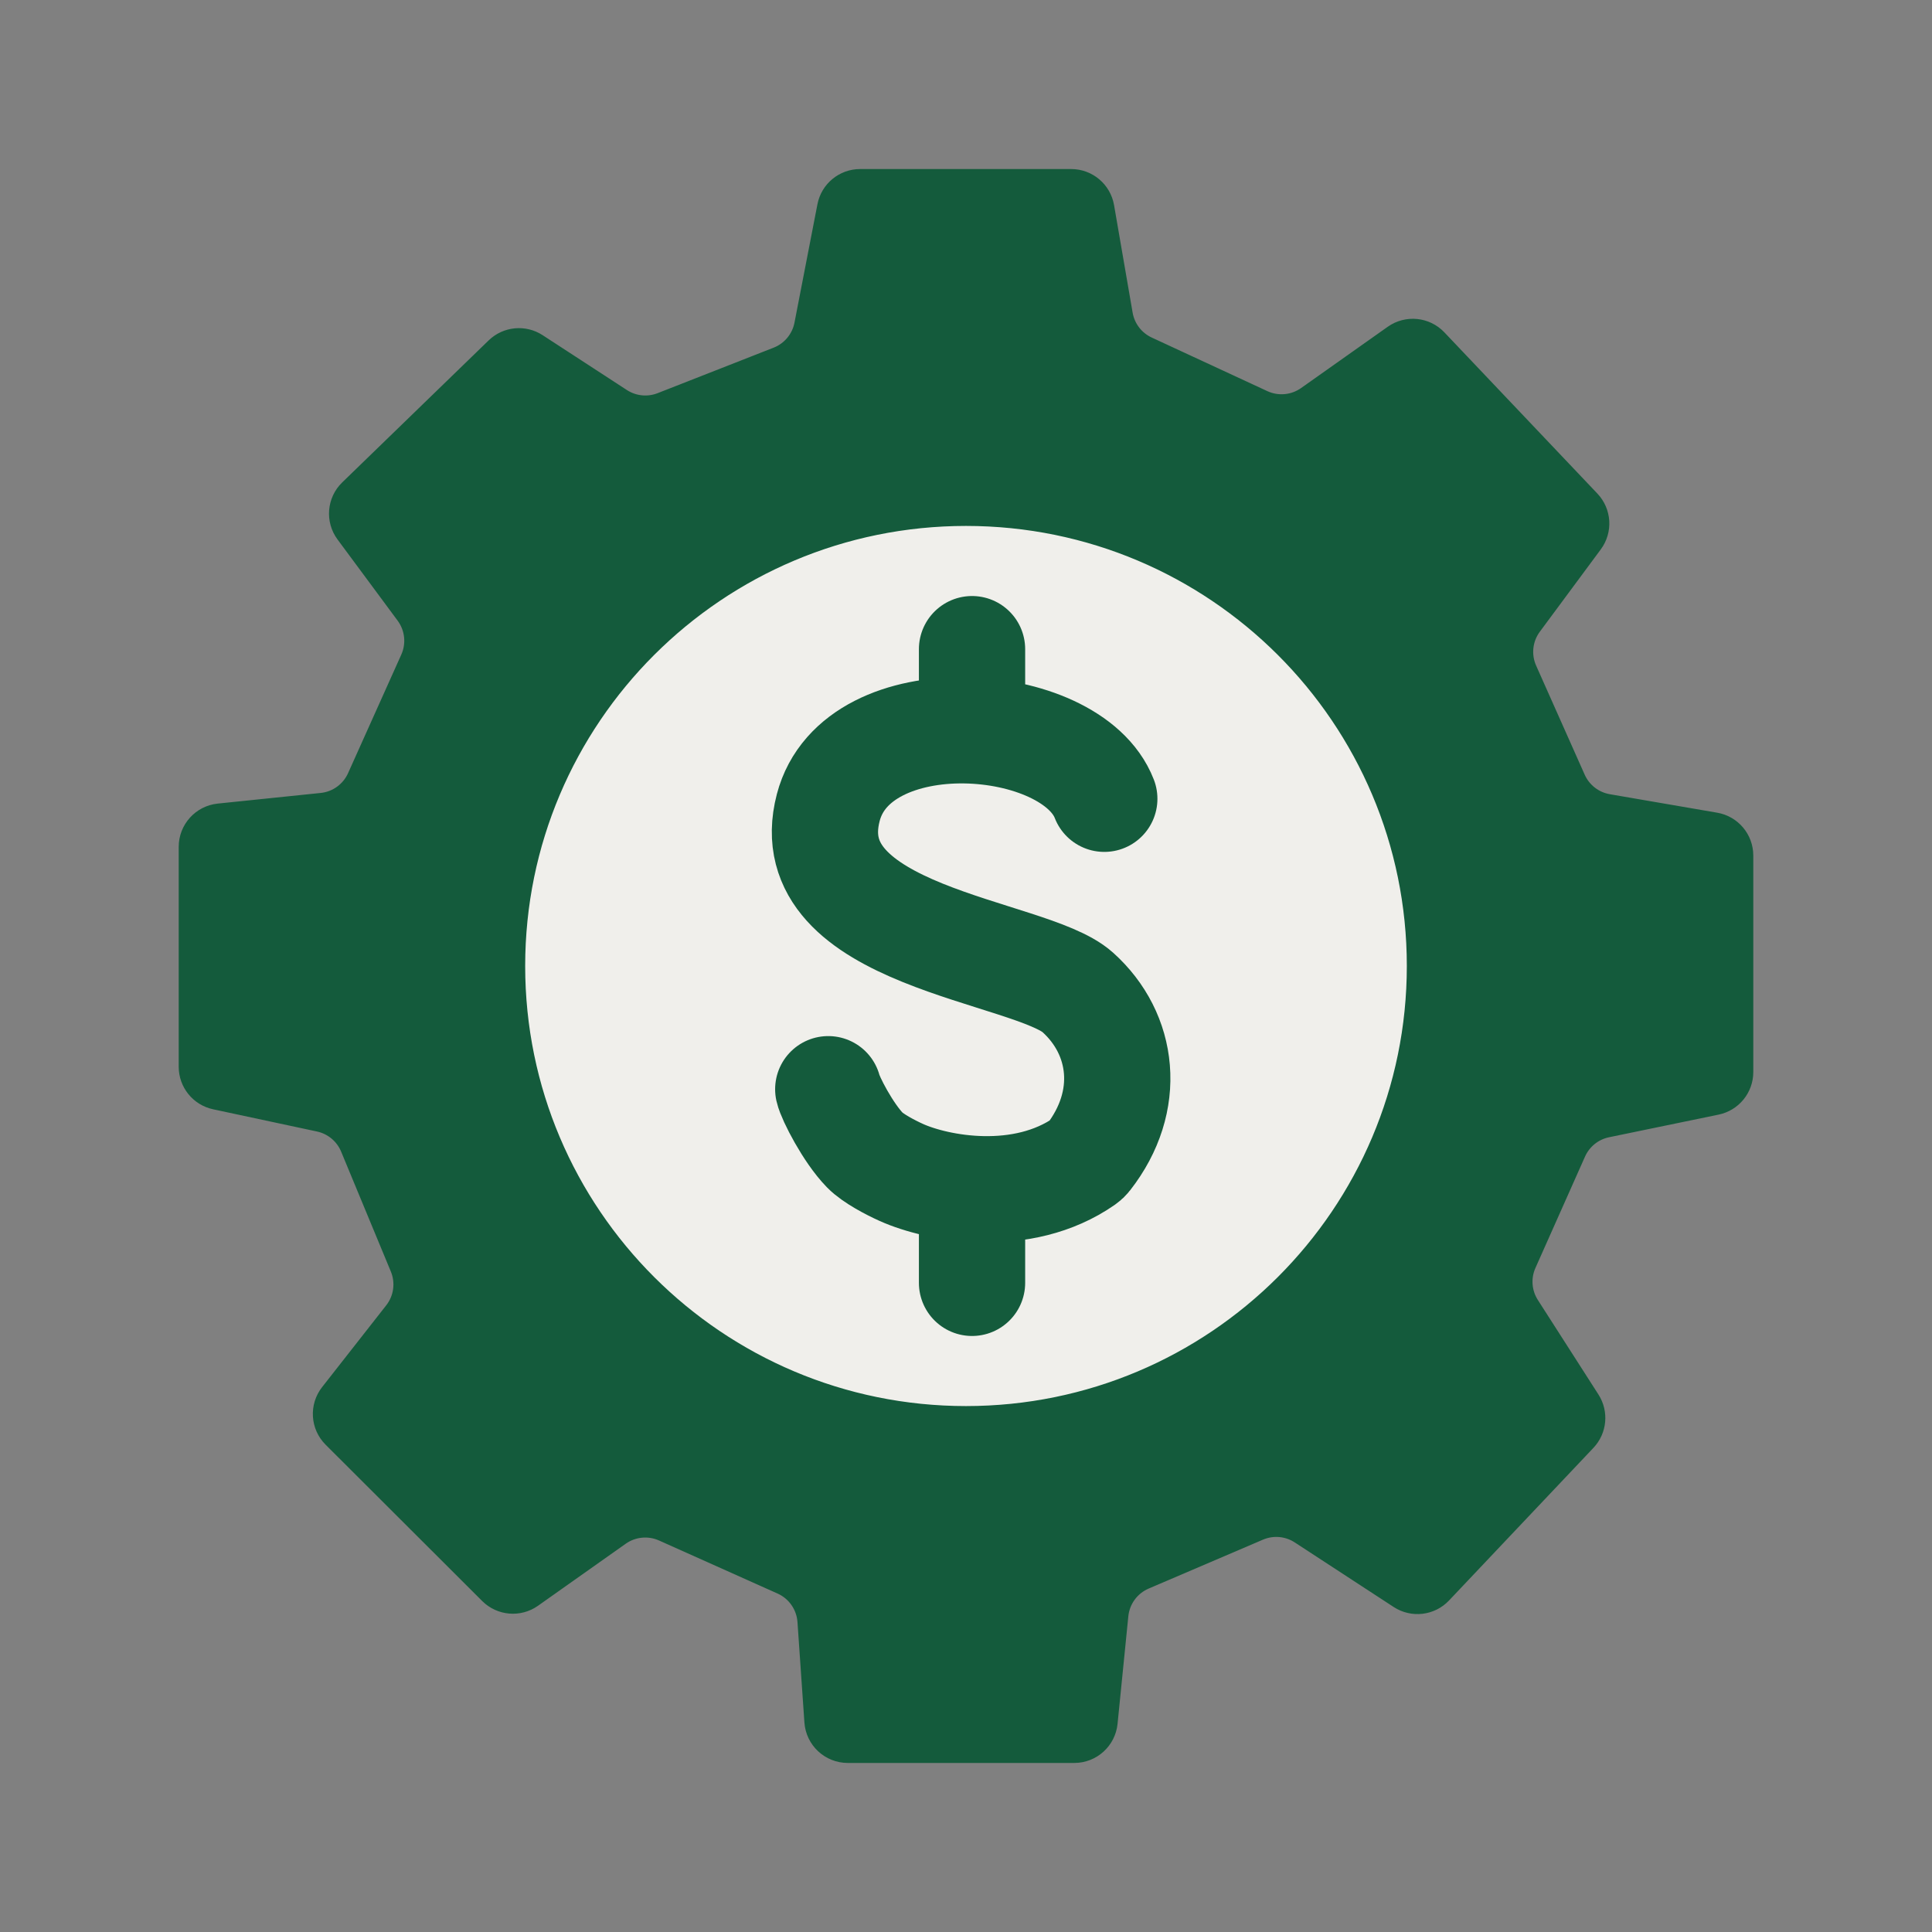 <svg width="200" height="200" viewBox="0 0 200 200" fill="none" xmlns="http://www.w3.org/2000/svg">
<rect x="0" y="0" width="200" height="200" fill="#808080" stroke="none"/>
<path d="M80.269 36.456L68.262 41.165C67.059 41.637 65.702 41.498 64.619 40.793L55.901 35.117C54.336 34.098 52.274 34.297 50.934 35.597L35.774 50.298C34.335 51.694 34.151 53.939 35.344 55.55L41.564 63.951C42.425 65.114 42.591 66.65 41.998 67.97L36.487 80.244C35.902 81.546 34.668 82.438 33.249 82.584L22.589 83.685C20.55 83.895 19 85.614 19 87.664V110.432C19 112.319 20.318 113.949 22.163 114.343L32.918 116.644C34.204 116.919 35.273 117.809 35.776 119.024L40.922 131.438C41.475 132.772 41.266 134.3 40.374 135.437L33.738 143.902C32.489 145.496 32.627 147.771 34.06 149.201L50.27 165.384C51.648 166.759 53.816 166.943 55.406 165.819L64.483 159.4C65.637 158.584 67.136 158.437 68.427 159.015L80.696 164.506C82.045 165.109 82.951 166.407 83.053 167.881L83.771 178.276C83.916 180.373 85.659 182 87.761 182H111.212C113.266 182 114.987 180.443 115.192 178.399L116.307 167.267C116.452 165.817 117.374 164.561 118.714 163.988L130.546 158.925C131.776 158.399 133.187 158.522 134.306 159.253L144.548 165.938C146.168 166.995 148.311 166.743 149.64 165.338L164.589 149.537C165.852 148.202 166.043 146.177 165.05 144.629L158.777 134.843C158.05 133.71 157.942 132.287 158.49 131.058L163.623 119.528C164.147 118.351 165.206 117.498 166.468 117.238L177.809 114.895C179.667 114.511 181 112.875 181 110.978V88.565C181 86.617 179.598 84.953 177.678 84.623L166.564 82.71C165.248 82.483 164.132 81.615 163.588 80.395L158.562 69.104C157.975 67.787 158.143 66.256 159.001 65.097L165.312 56.573C166.467 55.013 166.335 52.848 164.999 51.44L149.158 34.748C147.79 33.306 145.57 33.088 143.947 34.235L134.975 40.58C133.806 41.407 132.283 41.545 130.984 40.943L119.015 35.396C117.824 34.843 116.979 33.742 116.756 32.447L114.834 21.319C114.503 19.401 112.839 18 110.892 18H89.038C87.123 18 85.476 19.358 85.112 21.239L82.736 33.493C82.475 34.838 81.544 35.956 80.269 36.456Z" fill="#145B3C" stroke="#145B3C"/>
<path d="M100 54.944C124.928 54.944 145.134 75.117 145.134 100C145.134 124.883 124.927 145.056 100 145.056C75.073 145.056 54.866 124.883 54.866 100C54.866 75.117 75.073 54.944 100 54.944Z" fill="#F0EFEB" stroke="#F0EFEB"/>
<path d="M114.316 82.689C110.906 73.876 88.691 72.296 85.741 83.6C82.228 97.058 106.676 98.322 111.576 102.733C116.35 107.03 117.229 113.978 112.656 119.835C112.548 119.974 112.417 120.098 112.273 120.199C105.816 124.712 97.047 123.057 93.306 121.372C92.199 120.873 90.382 119.931 89.534 119.062C87.789 117.276 85.949 113.683 85.741 112.755M100.625 67.2C100.625 67.2 100.625 73.113 100.625 75.623M100.625 123.062V132.8" stroke="#145B3C" stroke-width="11" stroke-linecap="round" stroke-linejoin="round"/>
</svg>

